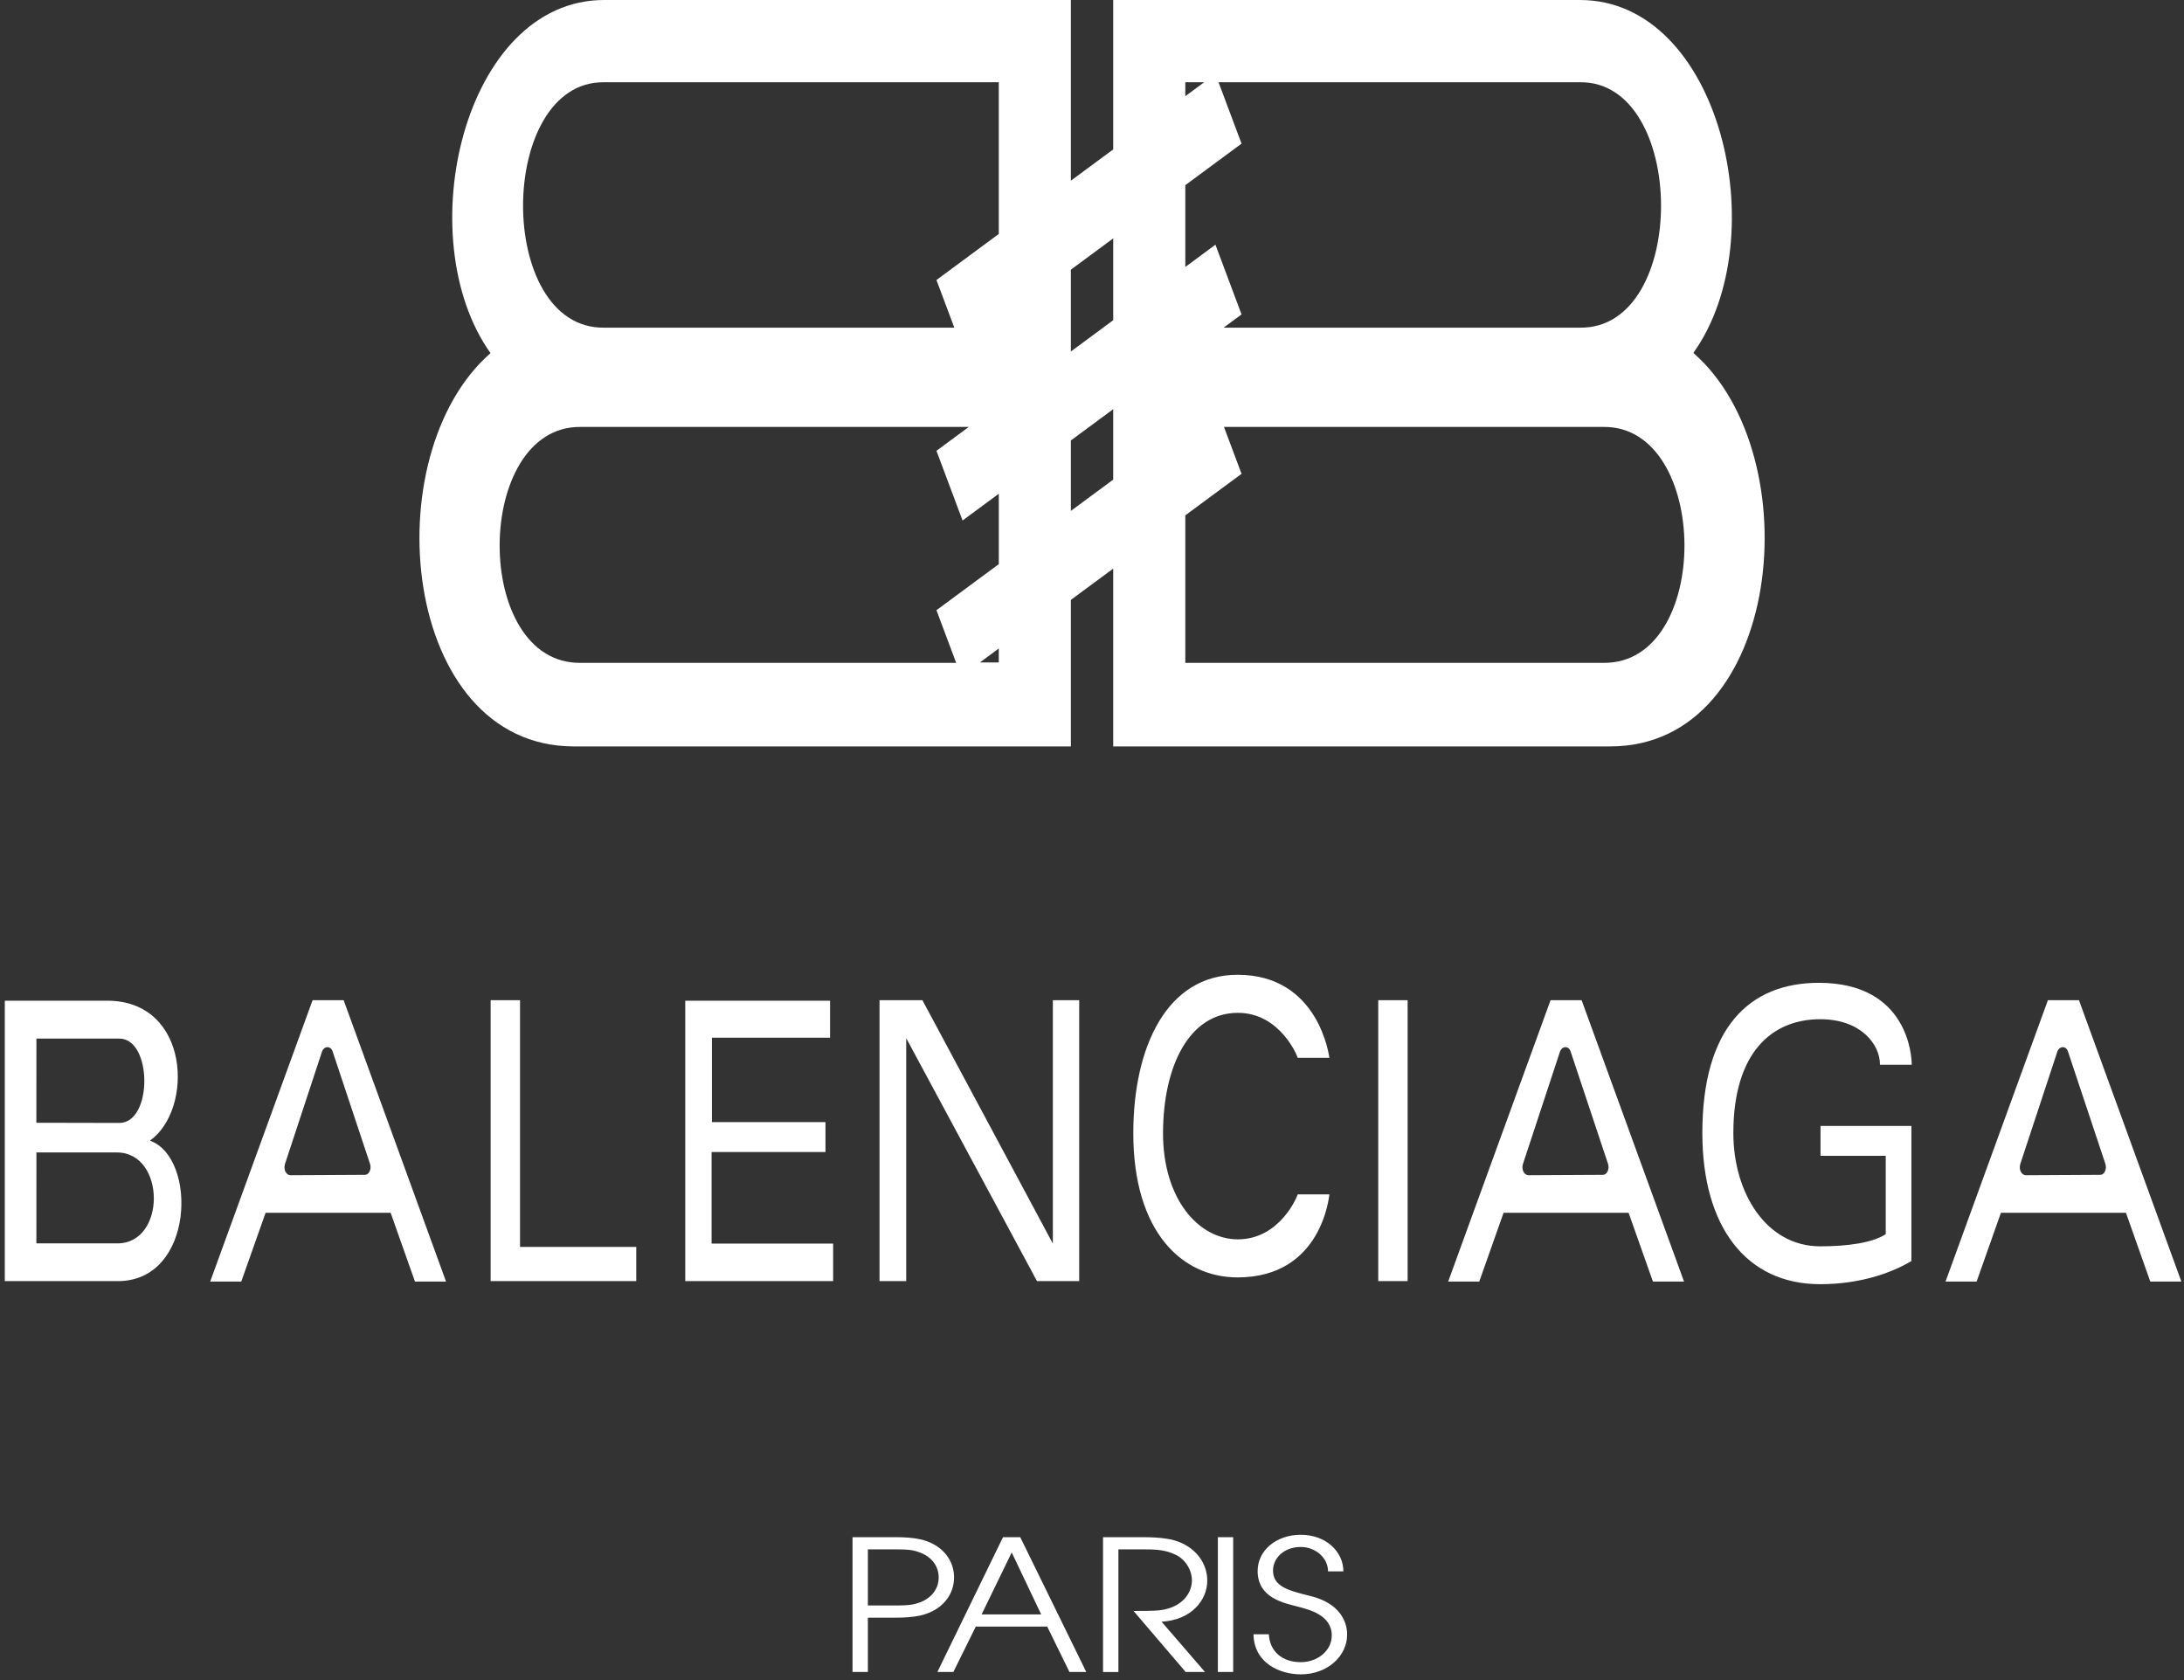 <svg width="91" height="70" viewBox="0 0 91 70" fill="none" xmlns="http://www.w3.org/2000/svg">
<rect x="0" y="0" width="91" height="70" fill="#333333" stroke="none"/>
<path fill-rule="evenodd" clip-rule="evenodd" d="M70.566 14.691C73.982 9.895 71.688 0 65.831 0H46.384V6.225L44.62 7.528V0H25.173C19.317 0 17.022 9.916 20.438 14.713C15.545 18.994 16.727 31.087 23.897 31.099H44.62V24.994L46.384 23.691V31.099H67.107C74.277 31.087 75.459 18.994 70.566 14.713V14.691ZM50.983 13.652L51.731 13.1L50.643 10.195L49.388 11.123V7.715L51.731 5.984L50.773 3.427H65.831C70.298 3.371 70.374 13.708 65.831 13.652H50.983ZM49.388 3.427H50.174L49.388 4.007V3.427ZM41.616 27.601H40.831L41.616 27.019V27.601ZM46.384 9.933V13.341L44.62 14.645V11.236L46.384 9.933ZM41.616 3.427V9.748L39.019 11.667L39.763 13.652H25.173C20.631 13.708 20.706 3.371 25.173 3.427H41.616ZM40.366 17.788L39.019 18.783L40.107 21.687L41.617 20.571V23.505L39.019 25.424L39.841 27.618H24.197C19.655 27.672 19.73 17.734 24.197 17.788H40.366ZM44.62 21.286V18.352L46.384 17.048V19.983L44.62 21.286ZM49.388 27.618V21.472L51.731 19.741L50.999 17.788H66.807C71.274 17.734 71.35 27.672 66.807 27.618H49.388ZM0.2 53.378H4.896C8.114 53.395 8.225 48.215 6.246 47.526C8.077 46.229 7.931 41.694 4.465 41.694H0.2V53.378ZM4.956 46.787L1.515 46.78L1.517 43.273H4.956C6.358 43.246 6.375 46.813 4.956 46.787ZM4.864 51.805H1.516L1.517 48.017H4.864C6.916 48.01 6.934 51.841 4.864 51.805ZM12.103 48.967C11.931 48.96 11.804 48.749 11.871 48.507L13.419 43.808C13.513 43.569 13.785 43.572 13.86 43.81L15.416 48.486C15.434 48.535 15.441 48.591 15.439 48.646C15.437 48.701 15.424 48.755 15.403 48.801C15.382 48.848 15.352 48.886 15.317 48.912C15.282 48.938 15.243 48.951 15.204 48.95L12.103 48.967ZM16.276 50.53L17.29 53.396H18.585L14.319 41.674H13.024L8.758 53.396H10.053L11.067 50.53H16.276ZM63.686 48.967C63.514 48.96 63.387 48.749 63.453 48.507L65.002 43.808C65.096 43.569 65.368 43.572 65.442 43.81L66.999 48.486C67.016 48.535 67.024 48.591 67.022 48.646C67.019 48.701 67.007 48.755 66.986 48.801C66.964 48.848 66.935 48.886 66.9 48.912C66.865 48.938 66.826 48.951 66.786 48.95L63.686 48.967ZM67.858 50.53L68.872 53.396H70.168L65.901 41.674H64.606L60.341 53.396H61.636L62.649 50.53H67.858ZM84.409 48.967C84.237 48.96 84.11 48.749 84.176 48.507L85.725 43.808C85.819 43.569 86.091 43.572 86.165 43.81L87.722 48.486C87.739 48.535 87.747 48.591 87.745 48.646C87.742 48.701 87.73 48.755 87.709 48.801C87.687 48.848 87.658 48.886 87.623 48.912C87.588 48.938 87.549 48.951 87.509 48.95L84.409 48.967ZM88.581 50.53L89.595 53.396H90.89L86.624 41.674H85.329L81.064 53.396H82.359L83.372 50.53H88.581ZM20.443 41.674V53.376H26.511V51.953H21.668V41.674H20.443ZM57.427 41.674V53.376H58.651V41.674H57.427ZM28.552 41.694V53.376H34.714V51.814H29.65V47.999H34.395V46.753H29.664V43.235H34.586V41.694H28.552ZM36.647 53.376V41.674H38.435L43.869 51.814V41.674H44.967V53.376H43.207L37.759 43.255V53.376H36.647ZM70.931 47.208C70.93 42.834 72.88 40.949 75.785 40.949C79.515 40.949 79.656 44.026 79.656 44.362H78.333C78.333 43.493 77.516 42.464 75.841 42.466C73.812 42.467 72.223 43.874 72.223 47.209C72.223 49.7 73.593 51.928 75.841 51.928C77.009 51.928 78.037 51.776 78.572 51.422V48.158H75.855V46.913H79.642V52.541C78.853 53.016 77.545 53.505 75.841 53.506C72.763 53.508 70.931 51.116 70.931 47.208ZM48.459 47.215C48.459 49.95 49.935 51.637 51.577 51.637C53.361 51.637 54.078 49.784 54.069 49.764H55.392C55.378 49.805 55.097 53.223 51.563 53.223C49.259 53.223 47.221 51.339 47.221 47.215C47.221 43.618 48.621 40.614 51.563 40.614C54.97 40.614 55.378 44.032 55.392 44.072H54.069C54.079 44.053 53.361 42.2 51.577 42.2C49.559 42.2 48.466 44.402 48.459 47.215ZM35.522 64.046H37.304C38.187 64.046 38.602 64.167 38.956 64.372C39.432 64.653 39.752 65.131 39.752 65.724C39.752 66.315 39.432 66.794 38.956 67.074C38.602 67.279 38.187 67.401 37.304 67.401H36.162V69.662H35.522V64.046ZM36.162 66.892H37.088C37.771 66.892 38.005 66.892 38.368 66.749C38.87 66.543 39.112 66.148 39.112 65.724C39.112 65.299 38.87 64.904 38.368 64.699C38.005 64.554 37.771 64.554 37.088 64.554H36.162V66.892ZM41.792 64.046H42.51L45.261 69.662H44.56L43.634 67.772H40.658L39.724 69.662H39.058L41.792 64.046ZM40.9 67.265H43.383L42.155 64.683L40.9 67.265ZM45.96 64.046H47.587C48.443 64.046 48.867 64.137 49.161 64.258C49.878 64.555 50.303 65.17 50.303 65.86C50.303 66.673 49.636 67.5 48.399 67.568L50.208 69.663H49.403L47.231 67.121C48.045 67.121 48.322 67.114 48.607 67.038C49.307 66.862 49.663 66.347 49.663 65.846C49.663 65.406 49.377 64.95 48.962 64.768C48.582 64.593 48.252 64.555 47.716 64.555H46.6V69.664H45.96V64.046ZM50.744 64.046H51.383V69.662H50.744V64.046ZM52.869 68.092C52.904 68.797 53.414 69.254 54.202 69.254C54.876 69.254 55.49 68.797 55.49 68.138C55.49 67.272 54.495 67.052 54.063 66.937C53.483 66.786 52.402 66.573 52.402 65.458C52.402 64.585 53.19 63.946 54.202 63.946C55.248 63.946 55.975 64.652 55.975 65.472H55.335C55.335 64.903 54.807 64.455 54.202 64.455C53.466 64.455 53.042 64.949 53.042 65.435C53.042 66.118 53.725 66.276 54.564 66.489C56.139 66.861 56.13 67.947 56.13 68.114C56.13 68.978 55.335 69.762 54.201 69.762C53.37 69.762 52.255 69.328 52.228 68.091L52.869 68.092Z" fill="white"/>
</svg>
